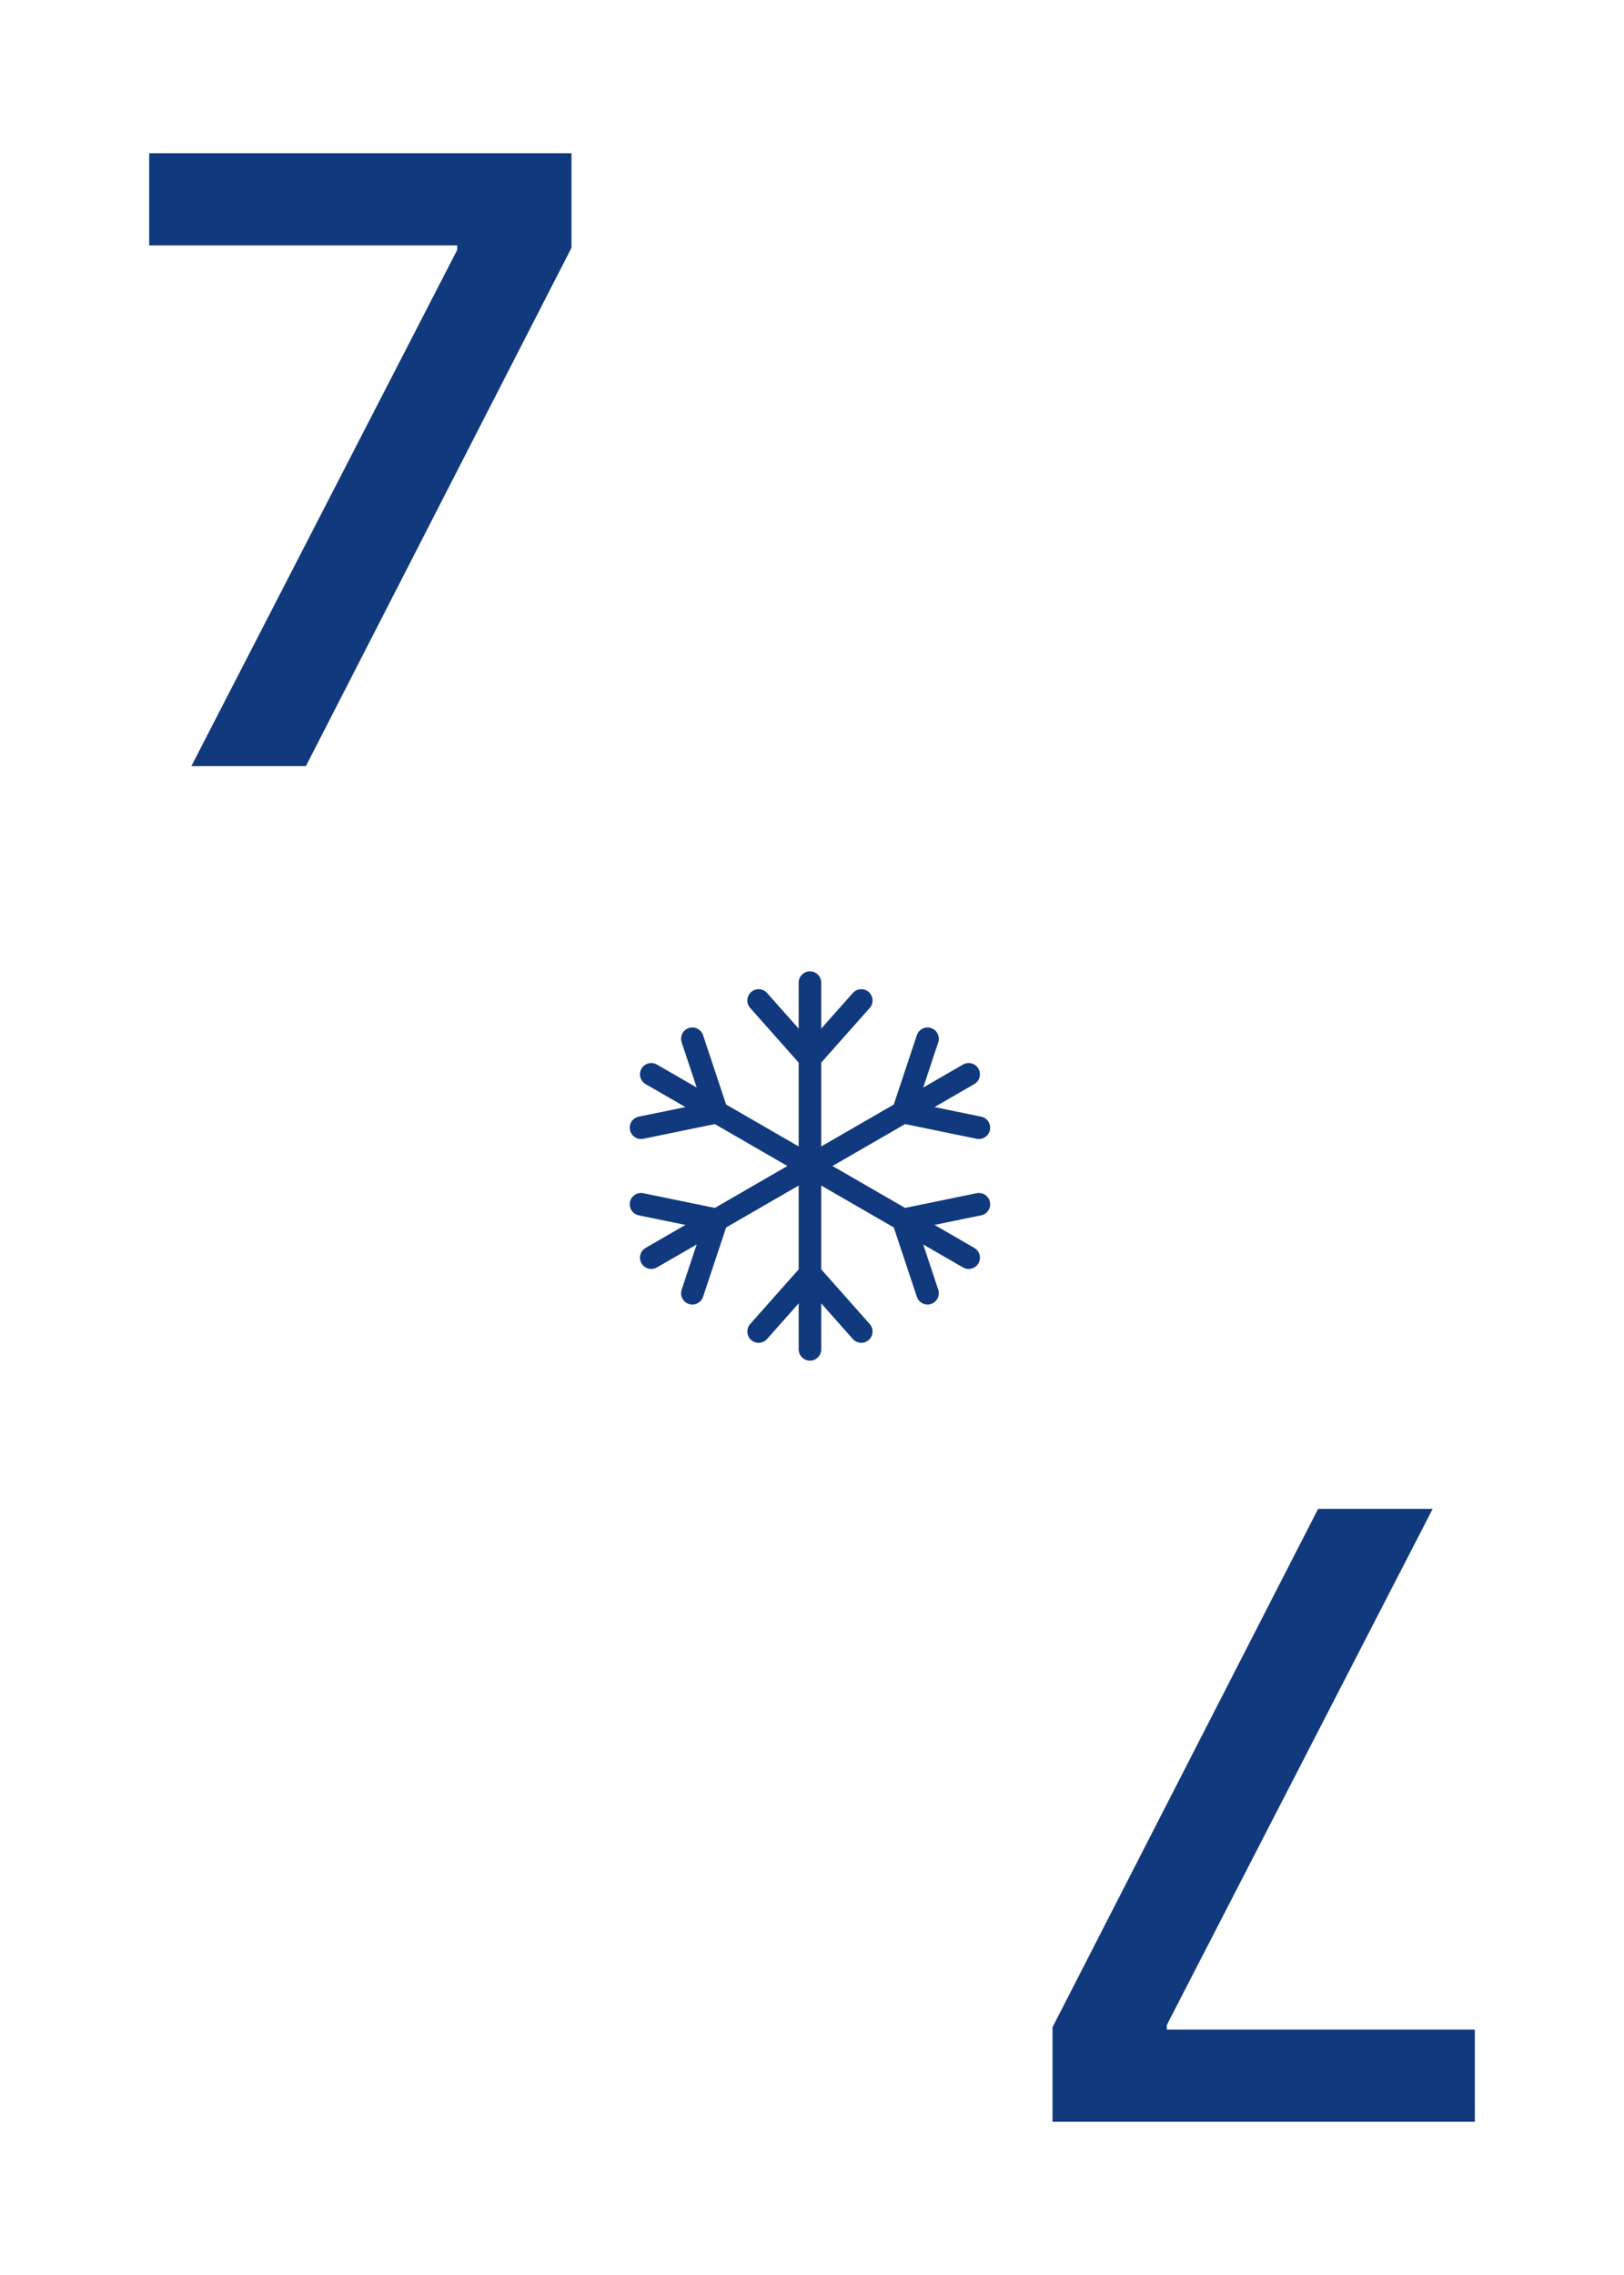 <?xml version="1.0" encoding="UTF-8"?>
<svg xmlns="http://www.w3.org/2000/svg" width="2.5in" height="3.5in" viewBox="0 0 180 252">
  <g id="a" data-name="레이어 35">
    <rect x="-1200" y="-864" width="1818" height="1116" fill="#fff" stroke-width="0"/>
  </g>
  <g id="ag" data-name="레이어 32">
    <g>
      <g>
        <line x1="89.773" y1="108.845" x2="89.773" y2="149.467" fill="none" stroke="#11397d" stroke-linecap="round" stroke-linejoin="round" stroke-width="2.5"/>
        <line x1="89.773" y1="117.23" x2="95.463" y2="110.821" fill="none" stroke="#11397d" stroke-linecap="round" stroke-linejoin="round" stroke-width="2.5"/>
        <line x1="89.773" y1="117.23" x2="84.083" y2="110.821" fill="none" stroke="#11397d" stroke-linecap="round" stroke-linejoin="round" stroke-width="2.5"/>
        <line x1="89.773" y1="141.083" x2="84.083" y2="147.492" fill="none" stroke="#11397d" stroke-linecap="round" stroke-linejoin="round" stroke-width="2.5"/>
        <line x1="89.773" y1="141.083" x2="95.463" y2="147.492" fill="none" stroke="#11397d" stroke-linecap="round" stroke-linejoin="round" stroke-width="2.5"/>
      </g>
      <g>
        <line x1="72.183" y1="119.001" x2="107.363" y2="139.312" fill="none" stroke="#11397d" stroke-linecap="round" stroke-linejoin="round" stroke-width="2.5"/>
        <line x1="79.444" y1="123.193" x2="76.739" y2="115.061" fill="none" stroke="#11397d" stroke-linecap="round" stroke-linejoin="round" stroke-width="2.5"/>
        <line x1="79.445" y1="123.193" x2="71.049" y2="124.916" fill="none" stroke="#11397d" stroke-linecap="round" stroke-linejoin="round" stroke-width="2.5"/>
        <line x1="100.102" y1="135.119" x2="102.807" y2="143.251" fill="none" stroke="#11397d" stroke-linecap="round" stroke-linejoin="round" stroke-width="2.5"/>
        <line x1="100.102" y1="135.12" x2="108.497" y2="133.396" fill="none" stroke="#11397d" stroke-linecap="round" stroke-linejoin="round" stroke-width="2.5"/>
      </g>
      <g>
        <line x1="72.183" y1="139.312" x2="107.363" y2="119.001" fill="none" stroke="#11397d" stroke-linecap="round" stroke-linejoin="round" stroke-width="2.5"/>
        <line x1="79.445" y1="135.12" x2="71.049" y2="133.396" fill="none" stroke="#11397d" stroke-linecap="round" stroke-linejoin="round" stroke-width="2.5"/>
        <line x1="79.444" y1="135.119" x2="76.739" y2="143.251" fill="none" stroke="#11397d" stroke-linecap="round" stroke-linejoin="round" stroke-width="2.5"/>
        <line x1="100.102" y1="123.193" x2="108.497" y2="124.916" fill="none" stroke="#11397d" stroke-linecap="round" stroke-linejoin="round" stroke-width="2.5"/>
        <line x1="100.102" y1="123.193" x2="102.807" y2="115.061" fill="none" stroke="#11397d" stroke-linecap="round" stroke-linejoin="round" stroke-width="2.5"/>
      </g>
    </g>
    <path d="M50.678,27.681v-.497H16.535v-10.21h46.806v10.475l-29.437,57.415h-12.695l29.469-57.183Z" fill="#11397d" stroke-width="0"/>
    <path d="M129.322,224.318v.498h34.145v10.21h-46.807v-10.476l29.436-57.414h12.697l-29.471,57.182Z" fill="#11397d" stroke-width="0"/>
  </g>
</svg>